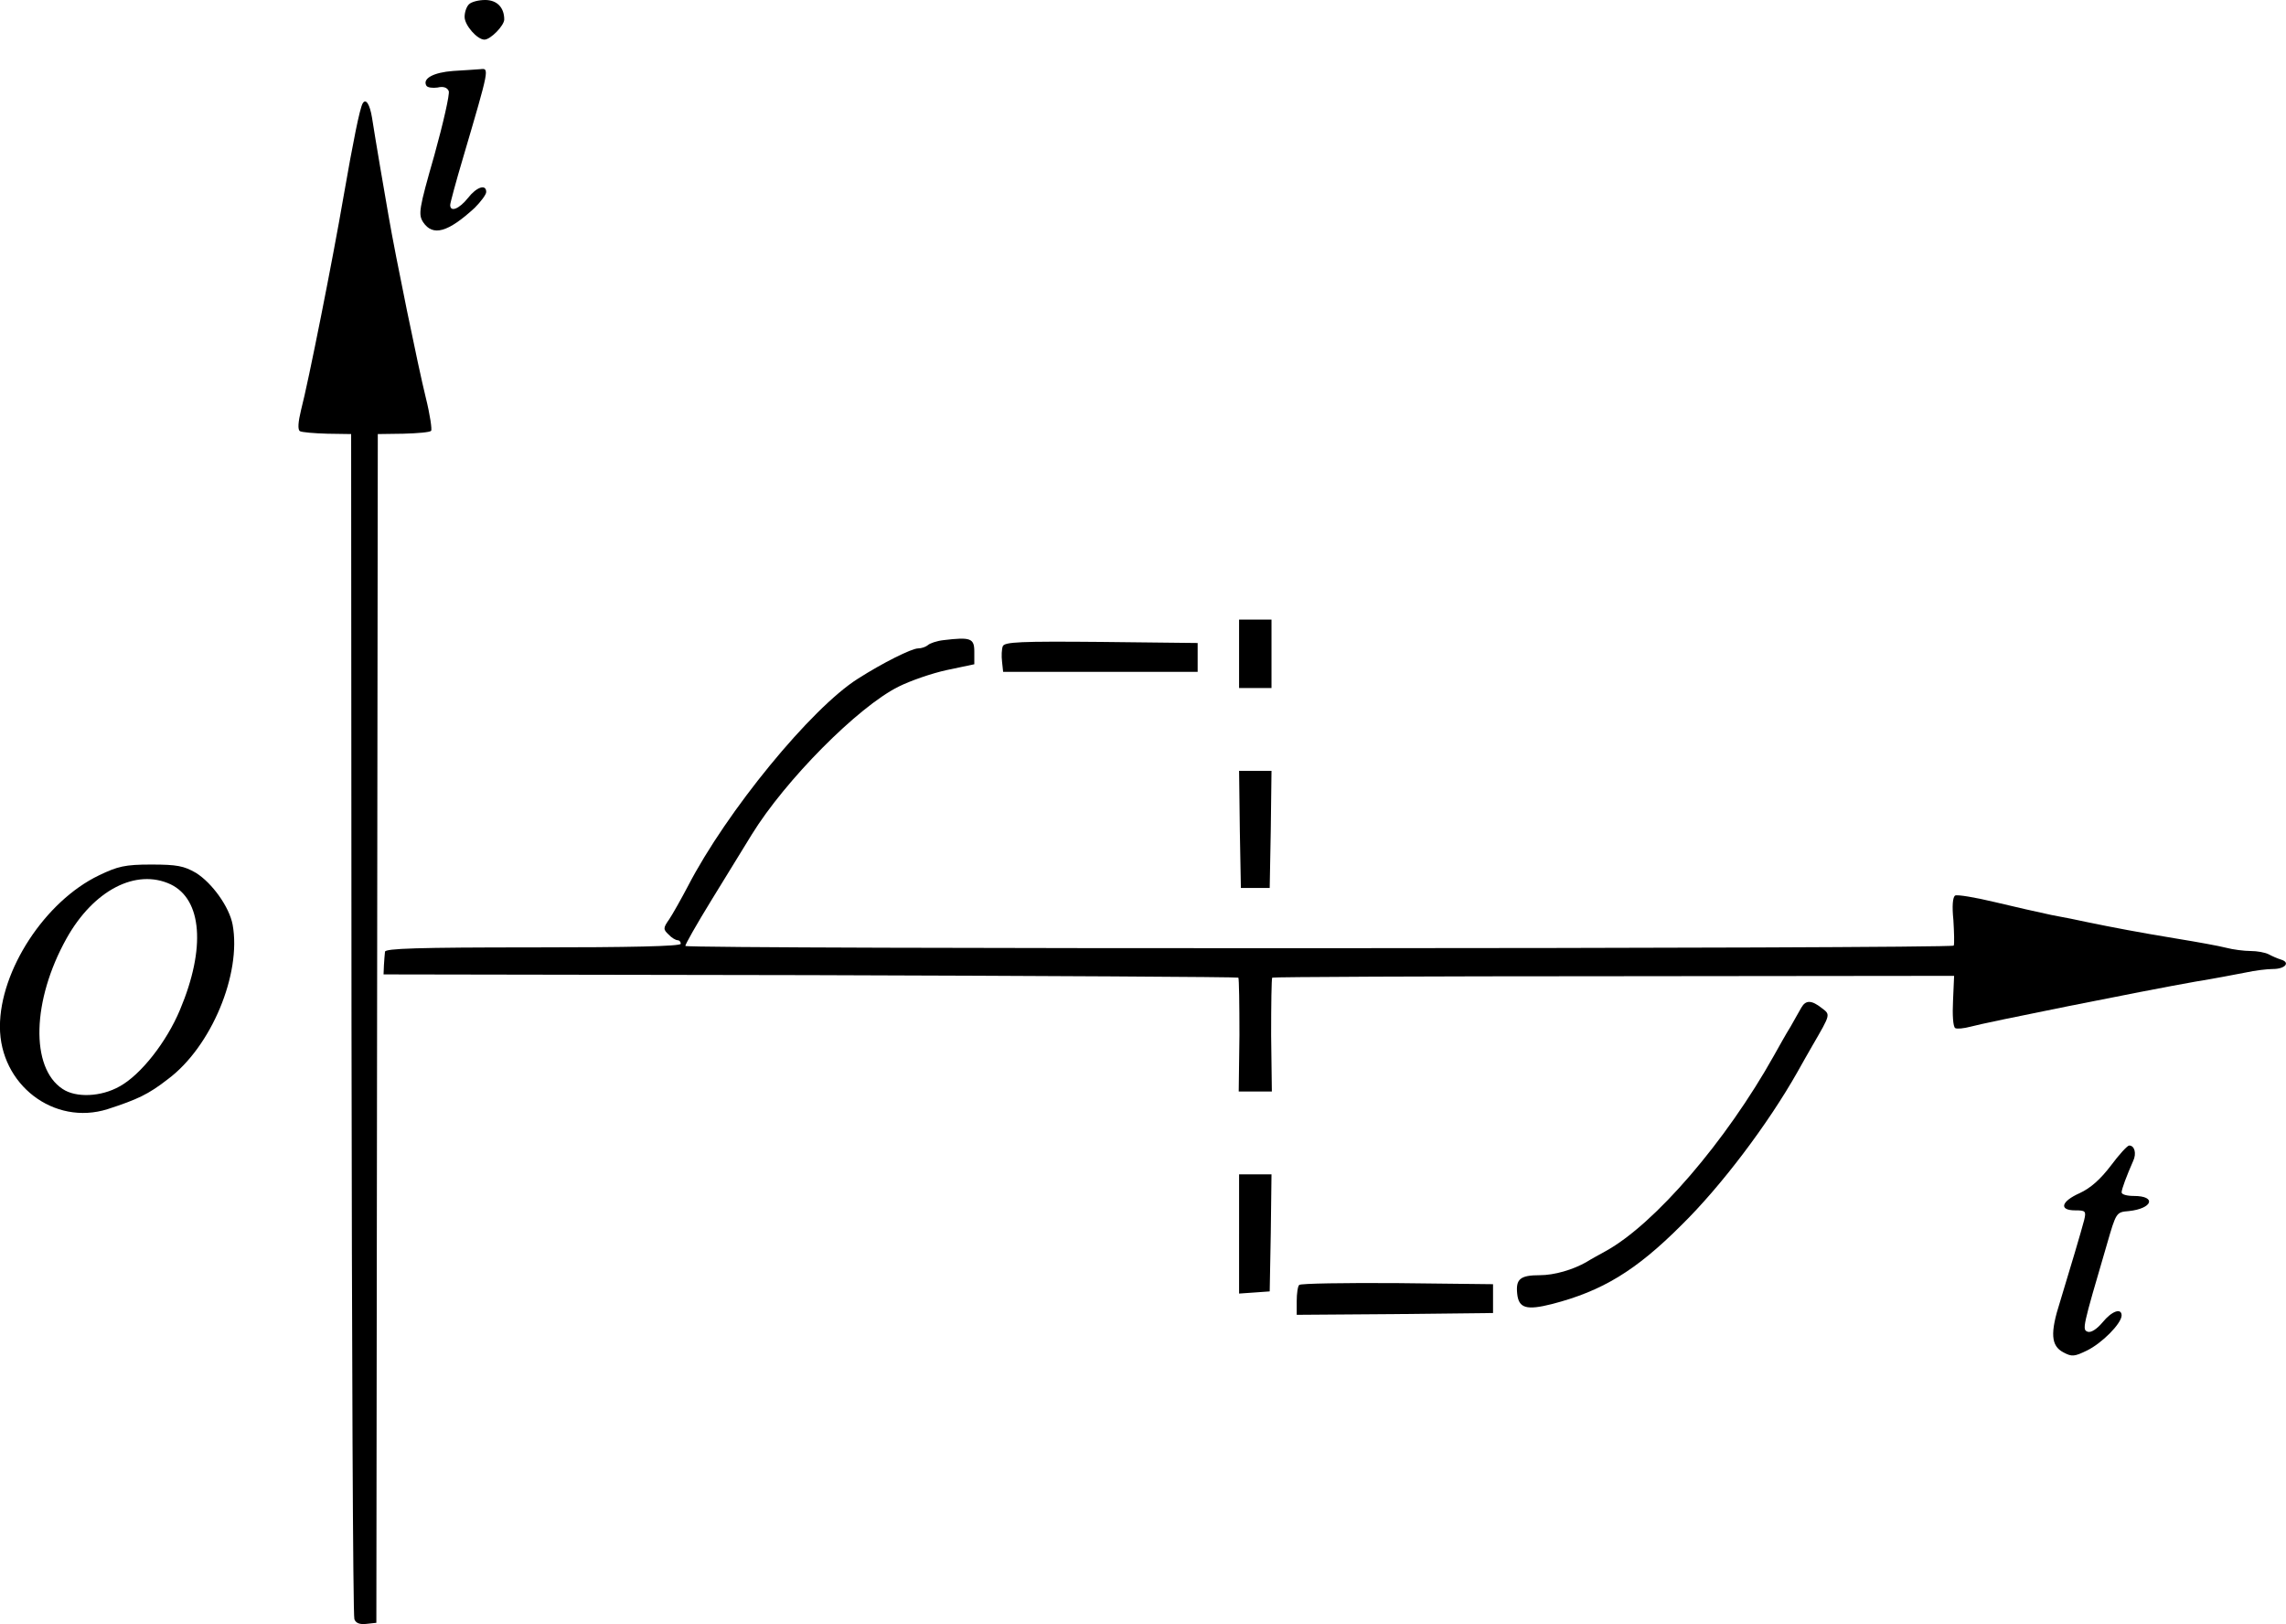 <?xml version="1.0" standalone="no"?>
<!DOCTYPE svg PUBLIC "-//W3C//DTD SVG 20010904//EN"
 "http://www.w3.org/TR/2001/REC-SVG-20010904/DTD/svg10.dtd">
<svg version="1.0" xmlns="http://www.w3.org/2000/svg"
 width="634.613pt" height="450.868pt" viewBox="0 0 634.613 450.868"
 preserveAspectRatio="xMidYMid meet">
<g transform="translate(-181.021,506) scale(0.1,-0.1)"
fill="#000000" stroke="none">
<g>
<path d="M3112 5048 c-7 -7 -12 -22 -12 -35 0 -23 35 -63 55 -63 17 0 55 39
55 56 0 33 -20 54 -53 54 -18 0 -38 -5 -45 -12z"/>
</g>
<g>
<path d="M3068 4863 c-54 -4 -86 -21 -74 -41 3 -5 17 -7 31 -5 16 4 27 0 31
-10 3 -8 -15 -88 -40 -178 -43 -150 -45 -164 -31 -186 27 -40 69 -28 143 40
17 17 32 37 32 44 0 23 -27 14 -51 -17 -24 -30 -49 -40 -49 -19 0 5 16 65 36
132 73 248 73 248 48 245 -11 -1 -45 -3 -76 -5z"/>
</g>
<g>
<path d="M2817 4773 c-8 -14 -26 -103 -53 -258 -30 -175 -98 -517 -118 -593
-8 -33 -10 -55 -3 -59 5 -3 39 -6 76 -7 l66 -1 1 -1637 c1 -900 4 -1644 8
-1653 4 -11 15 -15 33 -13 l28 3 2 1650 2 1650 71 1 c39 1 74 4 77 8 3 3 -3
45 -15 93 -21 85 -84 392 -103 503 -11 62 -37 215 -46 273 -6 37 -17 55 -26
40z"/>
</g>
<g>
<path d="M5250 3245 l0 -95 45 0 45 0 0 95 0 95 -45 0 -45 0 0 -95z"/>
</g>
<g>
<path d="M4430 3283 c-19 -2 -39 -9 -44 -14 -6 -5 -18 -9 -27 -9 -18 0 -98
-40 -167 -84 -130 -82 -365 -369 -472 -576 -19 -36 -42 -77 -52 -92 -17 -24
-17 -28 -2 -42 8 -9 20 -16 25 -16 5 0 9 -4 9 -10 0 -7 -143 -10 -410 -10
-321 0 -410 -3 -411 -12 -1 -7 -2 -24 -3 -38 l-1 -25 1184 -2 c651 -2 1186 -5
1189 -7 2 -3 3 -75 3 -160 l-2 -156 46 0 46 0 -2 156 c0 85 1 157 3 160 3 2
429 4 949 4 l944 1 -3 -69 c-2 -39 0 -72 6 -76 5 -3 24 -1 43 4 38 11 482 100
624 125 50 8 112 20 138 25 27 6 61 10 77 10 34 0 49 18 23 26 -10 3 -26 10
-35 15 -10 5 -32 9 -50 9 -18 0 -49 4 -68 9 -19 5 -80 16 -135 25 -104 17
-182 32 -250 46 -22 5 -67 14 -100 20 -33 7 -104 23 -158 36 -54 13 -103 21
-109 18 -7 -4 -9 -30 -5 -68 2 -34 3 -65 1 -71 -4 -9 -3512 -10 -3521 -1 -2 2
31 60 74 130 43 70 92 150 110 179 93 151 295 355 408 411 32 16 92 37 134 46
l76 16 0 35 c0 37 -10 41 -85 32z"/>
</g>
<g>
<path d="M4594 3266 c-3 -8 -4 -27 -2 -43 l3 -28 270 0 270 0 0 40 0 40 -268
3 c-225 2 -268 0 -273 -12z"/>
</g>
<g>
<path d="M5252 2758 l3 -163 40 0 40 0 3 163 2 162 -45 0 -45 0 2 -162z"/>
</g>
<g>
<path d="M2085 2630 c-150 -72 -275 -264 -275 -420 0 -161 150 -276 299 -229
83 27 113 41 167 83 121 90 205 293 180 429 -9 49 -57 116 -102 144 -33 19
-52 23 -124 23 -73 0 -93 -5 -145 -30z m199 -25 c87 -42 98 -177 26 -348 -37
-89 -109 -181 -168 -213 -51 -29 -121 -32 -158 -7 -90 59 -85 246 11 418 75
134 193 195 289 150z"/>
</g>
<g>
<path d="M6811 2263 c-6 -10 -19 -34 -30 -53 -12 -19 -32 -55 -46 -80 -133
-238 -331 -468 -467 -543 -18 -10 -42 -23 -53 -30 -38 -22 -90 -37 -130 -37
-55 0 -67 -11 -63 -51 4 -41 26 -47 97 -29 139 36 232 92 359 219 110 108 240
280 322 425 11 20 30 53 42 74 51 88 50 85 25 104 -28 22 -44 22 -56 1z"/>
</g>
<g>
<path d="M7670 1824 c-29 -38 -56 -62 -86 -76 -52 -23 -59 -48 -13 -48 29 0
31 -2 25 -27 -8 -31 -39 -135 -67 -227 -28 -87 -25 -122 9 -140 24 -13 31 -12
66 5 41 20 95 74 96 97 0 22 -27 13 -53 -19 -16 -19 -32 -29 -41 -26 -16 6
-15 10 53 242 26 90 26 90 61 93 66 7 78 42 14 42 -19 0 -34 4 -34 10 0 9 14
46 32 87 10 21 4 43 -11 43 -5 0 -28 -25 -51 -56z"/>
</g>
<g>
<path d="M5250 1634 l0 -165 43 3 42 3 3 163 2 162 -45 0 -45 0 0 -166z"/>
</g>
<g>
<path d="M5417 1493 c-4 -3 -7 -24 -7 -45 l0 -38 273 2 272 3 0 40 0 40 -266
3 c-146 1 -268 -1 -272 -5z"/>
</g>
</g>
</svg>
